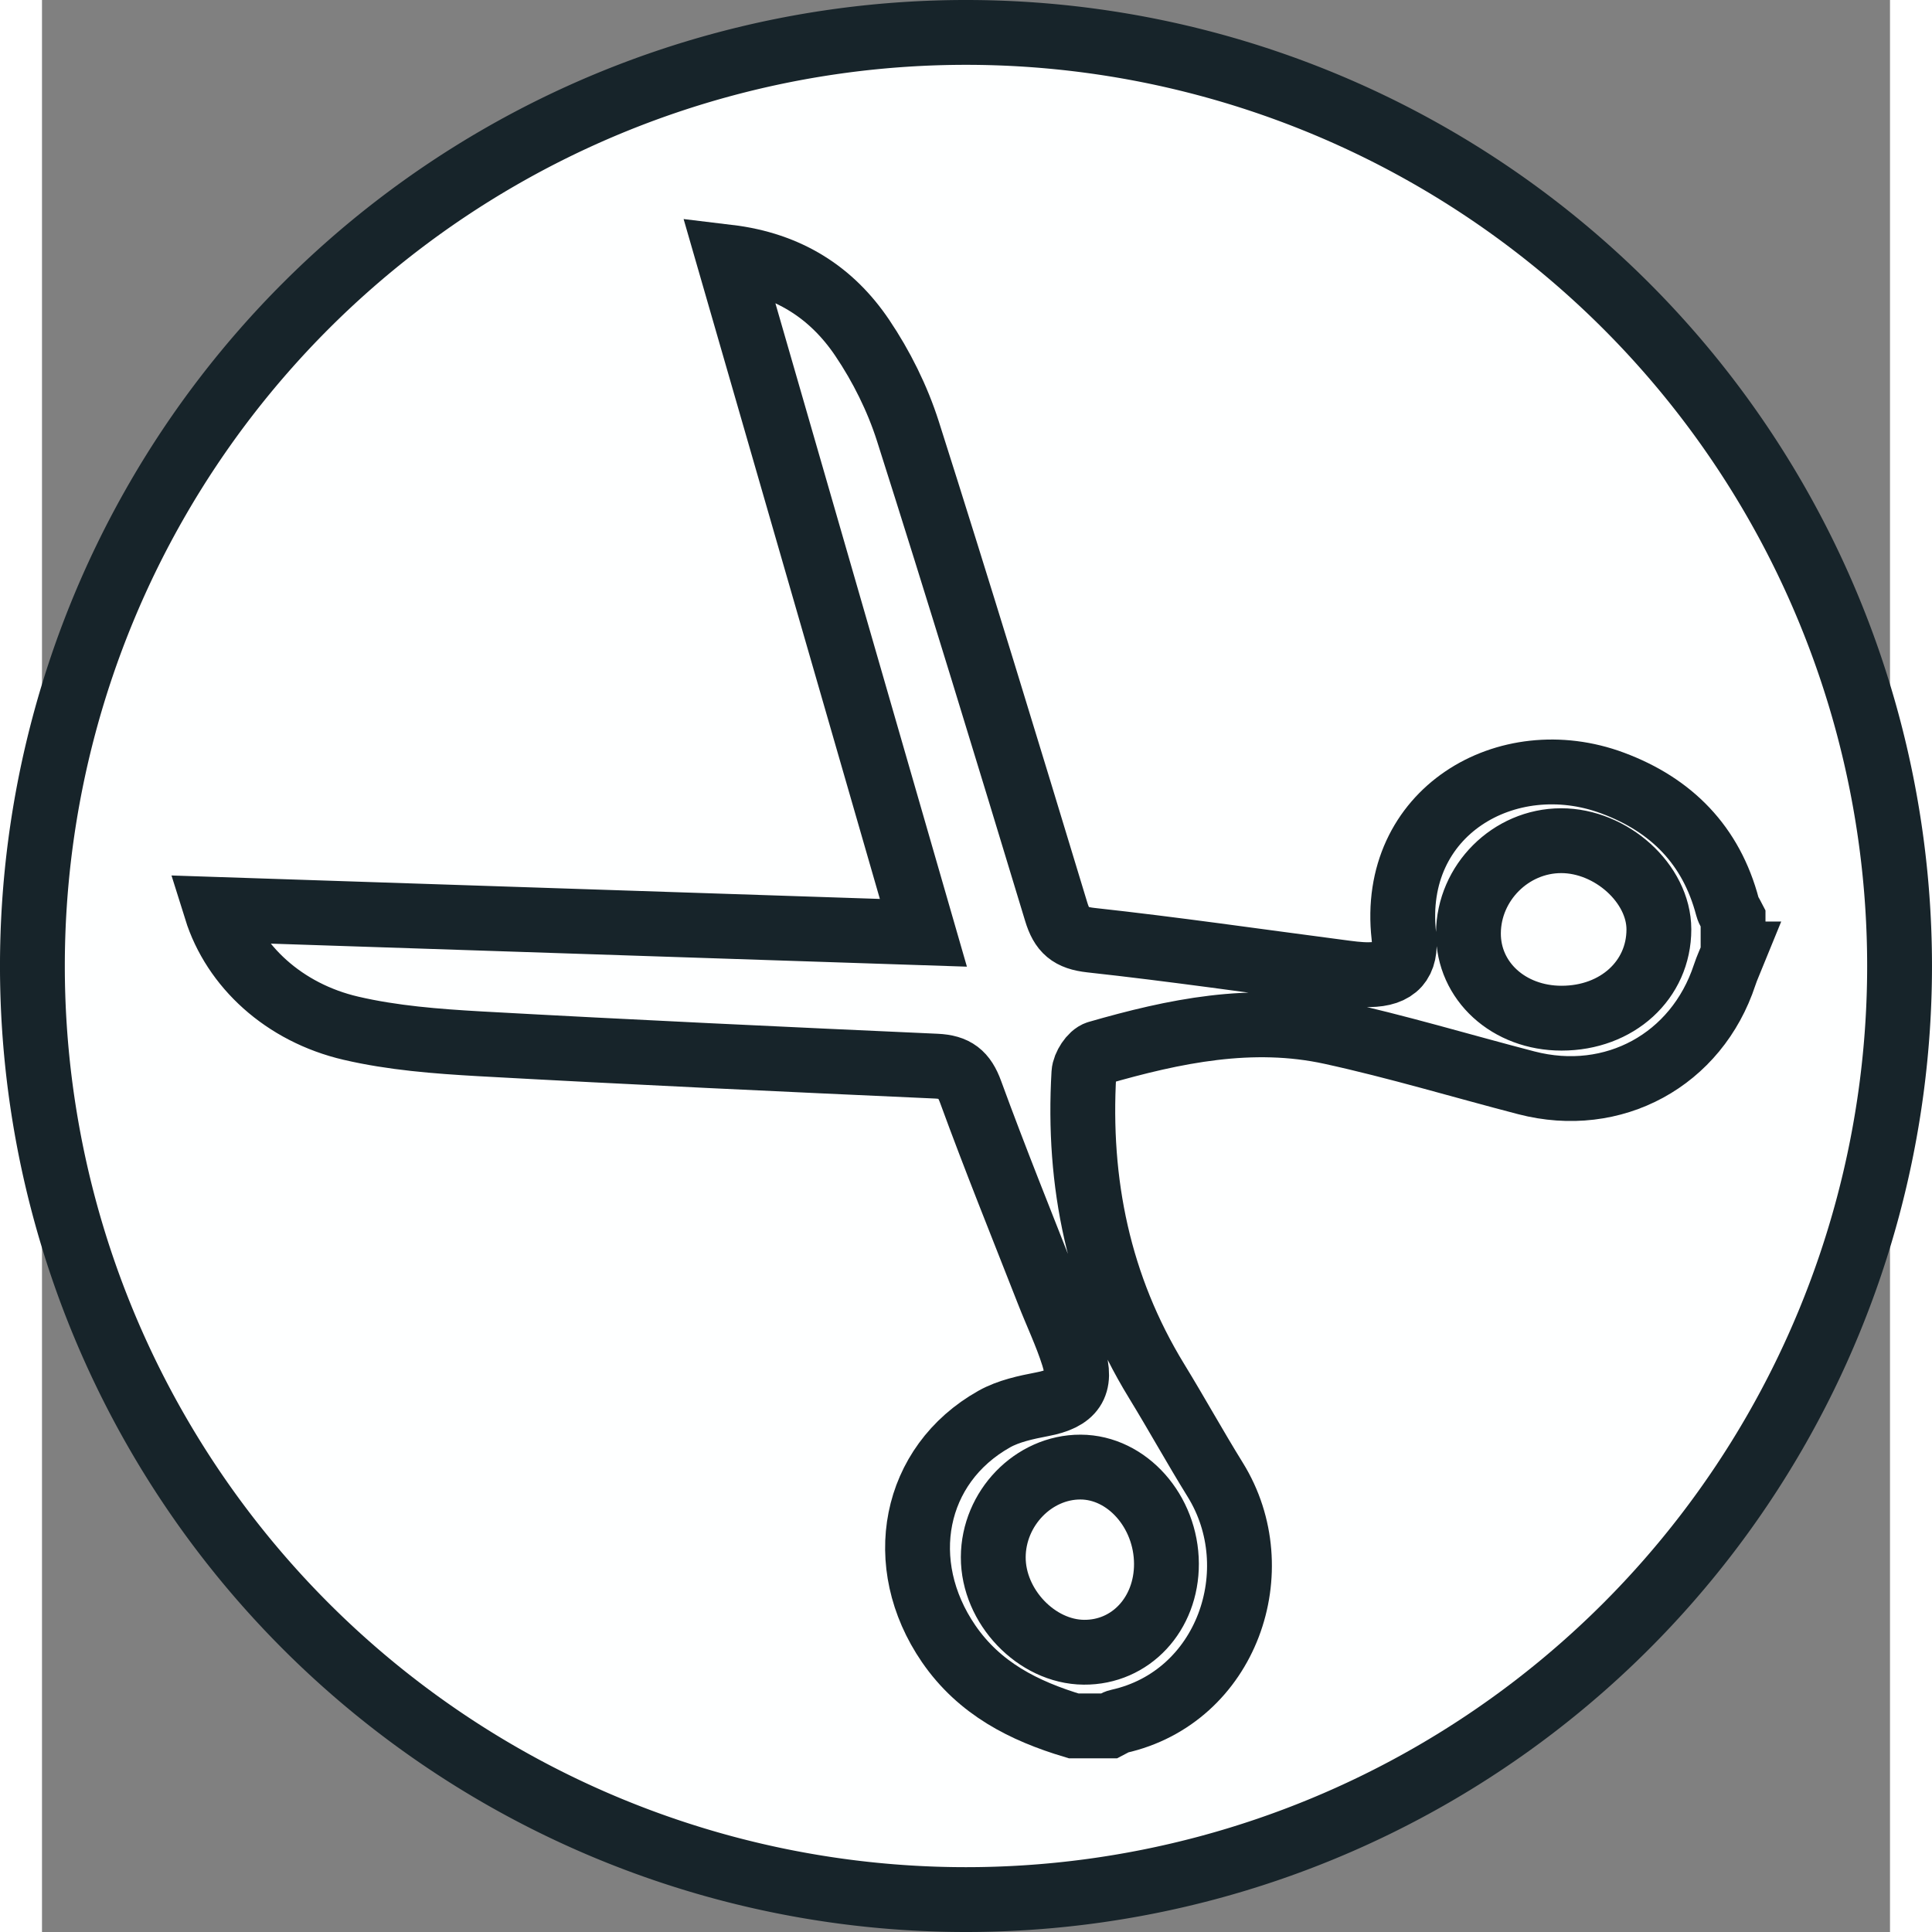 <?xml version="1.0" encoding="UTF-8" standalone="no"?>
<svg
   xmlns:dc="http://purl.org/dc/elements/1.1/"
   xmlns:cc="http://creativecommons.org/ns#"
   xmlns:rdf="http://www.w3.org/1999/02/22-rdf-syntax-ns#"
   xmlns:svg="http://www.w3.org/2000/svg"
   xmlns="http://www.w3.org/2000/svg"
   xmlns:sodipodi="http://sodipodi.sourceforge.net/DTD/sodipodi-0.dtd"
   xmlns:inkscape="http://www.inkscape.org/namespaces/inkscape"
   version="1.1"
   width="74.5"
   height="74.5"
   viewBox="80 30 71.261 74.5"
   xml:space="preserve"
   id="svg82"
   sodipodi:docname="Rock-paper-scissors.svg"
   inkscape:version="0.92.3 (2405546, 2018-03-11)"><rect x="80" y="30" width="71.261" height="74.5" fill="#808080" stroke="none"/><defs
   id="defs86" /><sodipodi:namedview
   pagecolor="#ffffff"
   bordercolor="#666666"
   borderopacity="1"
   objecttolerance="10"
   gridtolerance="10"
   guidetolerance="10"
   inkscape:pageopacity="0"
   inkscape:pageshadow="2"
   inkscape:window-width="1366"
   inkscape:window-height="706"
   id="namedview84"
   showgrid="false"
   fit-margin-top="0"
   fit-margin-left="0"
   fit-margin-right="0"
   fit-margin-bottom="0"
   inkscape:zoom="2.1454545"
   inkscape:cx="111.29145"
   inkscape:cy="-11.699153"
   inkscape:window-x="-8"
   inkscape:window-y="-8"
   inkscape:window-maximized="1"
   inkscape:current-layer="g60" />
	
	<g
   style="fill:none;stroke:#17242A;stroke-width:2.5"
   id="g60"
   transform="translate(-123.37,-120.75)"> 
		<g
   id="g22">
			
			
			
		</g>
		
		<g
   id="g36">
			
			
			
		</g>
		<g
   id="g42">
			<path
   style="fill:#feffff"
   d="m 275,188 a 36,36 0 0 1 -36,36 36,36 0 0 1 -36,-36 36,36 0 0 1 36,-36 36,36 0 0 1 36,36 z"
   id="circle38"
   inkscape:connector-curvature="0" />
			<path
   d="m 268.58,187.535 c -0.11,0.271 -0.235,0.535 -0.325,0.81 -1.079,3.277 -4.289,5.031 -7.646,4.16 -2.506,-0.651 -4.987,-1.401 -7.514,-1.953 -3.066,-0.672 -6.068,-0.045 -9.019,0.806 -0.238,0.07 -0.514,0.498 -0.529,0.772 -0.247,4.23 0.567,8.22 2.803,11.874 0.771,1.259 1.484,2.552 2.262,3.808 2.151,3.471 0.456,8.387 -3.731,9.317 -0.124,0.027 -0.233,0.114 -0.35,0.173 -0.46,0 -0.92,0 -1.38,0 -1.921,-0.577 -3.631,-1.438 -4.82,-3.168 -2.111,-3.078 -1.38,-6.899 1.761,-8.664 0.552,-0.309 1.221,-0.45 1.854,-0.572 1.166,-0.221 1.55,-0.727 1.192,-1.862 -0.265,-0.841 -0.652,-1.645 -0.974,-2.47 -1.004,-2.564 -2.038,-5.117 -2.983,-7.704 -0.257,-0.706 -0.597,-0.966 -1.327,-1 -5.87,-0.264 -11.74,-0.537 -17.606,-0.862 -1.664,-0.095 -3.351,-0.224 -4.967,-0.601 -2.578,-0.6 -4.513,-2.386 -5.199,-4.582 9.071,0.3 18.084,0.601 27.276,0.903 -2.534,-8.776 -5.011,-17.359 -7.522,-26.057 2.312,0.278 3.988,1.369 5.163,3.113 0.741,1.098 1.357,2.337 1.76,3.598 1.961,6.158 3.843,12.343 5.719,18.528 0.222,0.733 0.538,1.013 1.337,1.101 3.194,0.349 6.375,0.811 9.561,1.227 0.39,0.051 0.784,0.11 1.175,0.104 1.019,-0.012 1.449,-0.483 1.335,-1.489 -0.539,-4.792 3.986,-7.412 8.049,-5.9 2.266,0.843 3.804,2.396 4.431,4.78 0.04,0.152 0.141,0.287 0.214,0.431 0,0.46 0,0.918 0,1.379 z m -6.613,2.477 c 2.143,0 3.753,-1.471 3.752,-3.425 -10e-4,-1.762 -1.833,-3.423 -3.772,-3.419 -1.942,0.003 -3.56,1.619 -3.572,3.563 -0.01,1.855 1.552,3.281 3.592,3.281 z m -21.915,20.783 c -0.007,1.901 1.663,3.654 3.495,3.667 1.804,0.015 3.189,-1.471 3.183,-3.413 -0.008,-2.019 -1.519,-3.721 -3.312,-3.727 -1.814,-0.006 -3.359,1.588 -3.366,3.473 z"
   id="path40"
   inkscape:connector-curvature="0" />
		</g>
		<g
   id="g50">
			
			
			
		</g>
		
	</g>
	
</svg>